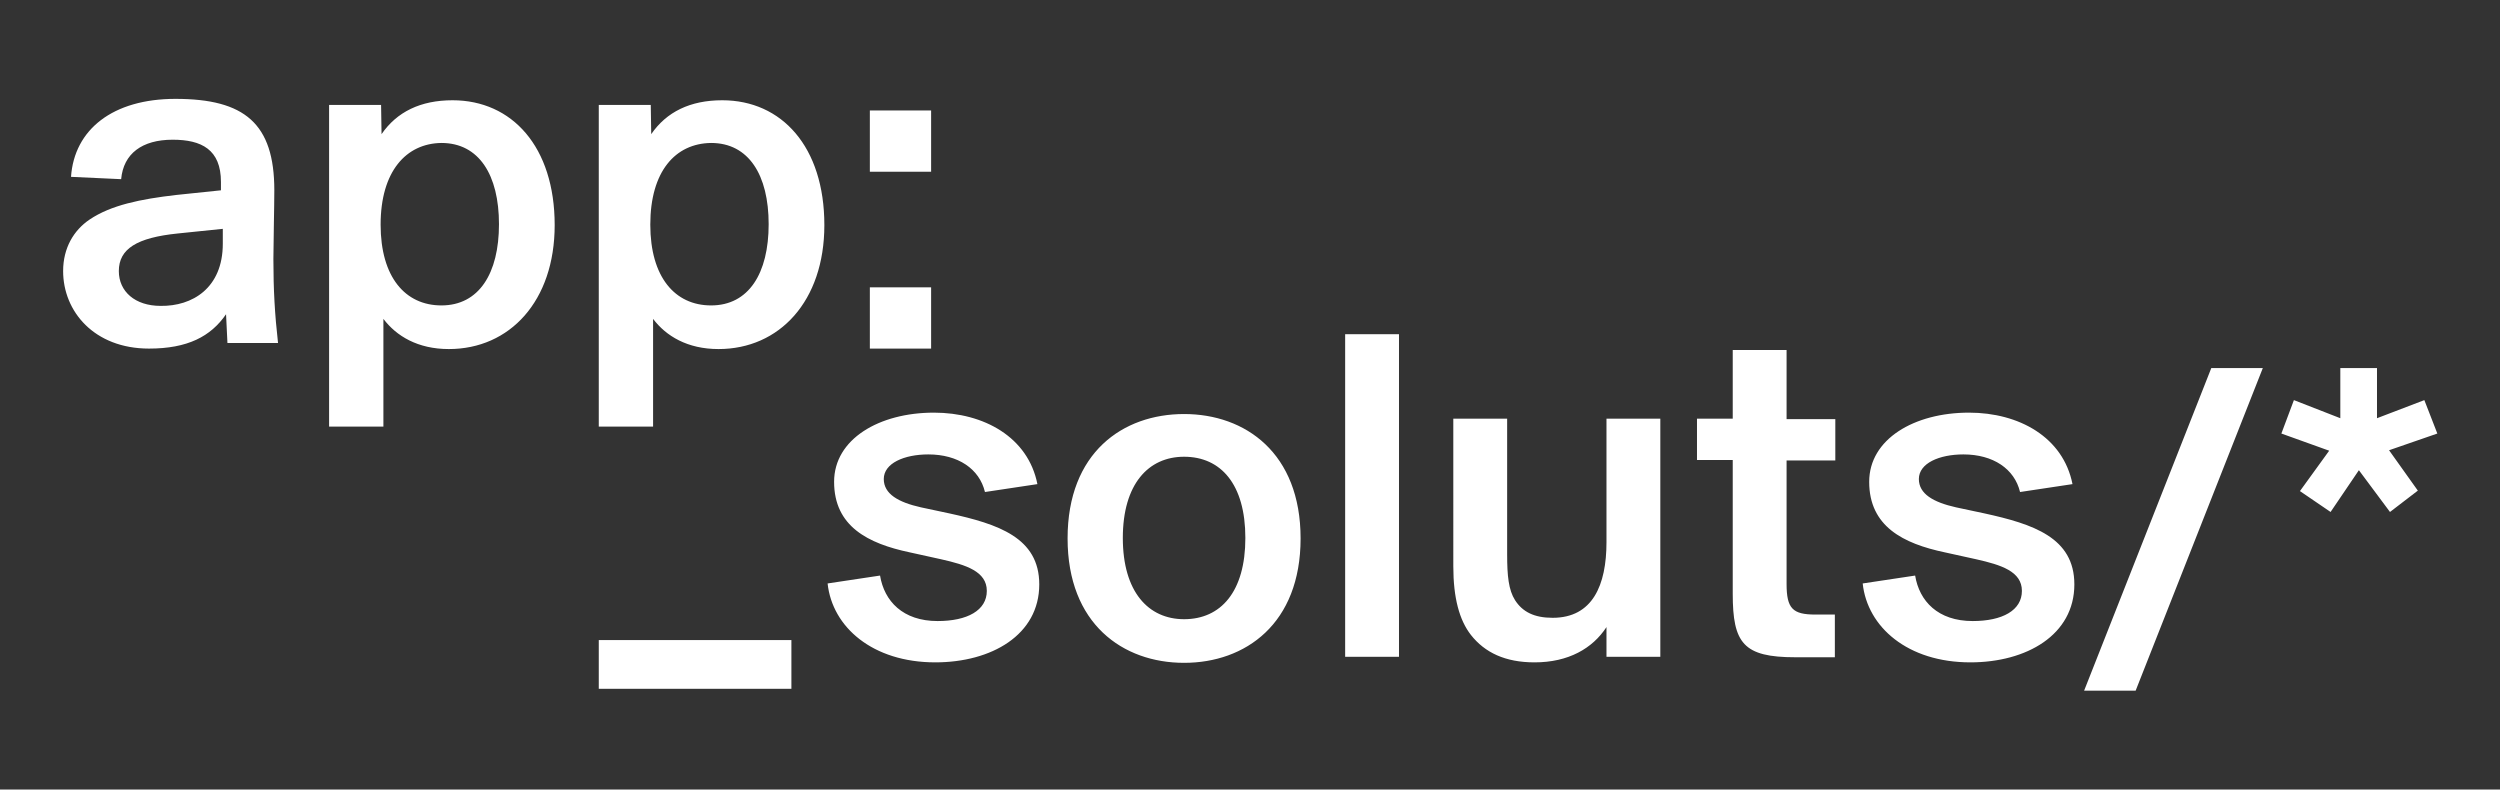<?xml version="1.0" encoding="utf-8"?>
<!-- Generator: Adobe Illustrator 22.1.0, SVG Export Plug-In . SVG Version: 6.00 Build 0)  -->
<svg version="1.1" id="Ebene_1" xmlns="http://www.w3.org/2000/svg" xmlns:xlink="http://www.w3.org/1999/xlink" x="0px" y="0px"
	 viewBox="0 0 538.6 170.1" style="enable-background:new 0 0 538.6 170.1;" xml:space="preserve">
<rect x="0" y="0" width="538.6" height="170.1" fill="#333333" stroke="none"/>
<style type="text/css">
	.st0{fill:#FFFFFF;}
</style>
<path class="st0" d="M48,49.3l-9.7,1c-8.8,0.9-12.7,3.3-12.7,8.1c0,4.4,3.5,7.5,9,7.5C41.4,66,48,62.1,48,52.5V49.3z M15.3,38.1
	c0.7-10.2,9-16.8,22.5-16.8c14.9,0,21.3,5.3,21.3,19.7c0,3.3-0.2,11.9-0.2,14.8c0,6.6,0.3,11.9,1,18.1H49l-0.3-6.2
	c-3.3,4.8-8.3,7.4-16.6,7.4c-11.8,0-18.5-8-18.5-16.7c0-5,2.3-8.8,5.7-11.1c4.6-3.1,10.9-4.4,18.7-5.3l9.6-1v-1.8
	c0-7-4.2-9.1-10.4-9.1c-6.6,0-10.6,3-11.1,8.5L15.3,38.1z M212.2,106c-1.2-5-5.8-8.1-12.2-8.1c-5.2,0-9.6,1.9-9.6,5.3
	c0,3.2,3.1,5,8,6.1l6.1,1.3c10.5,2.3,19.4,5.2,19.4,15.3c0,10.9-10.3,16.8-22.4,16.8c-13.5,0-22.2-7.6-23.2-17l11.3-1.7
	c0.9,5.5,4.9,9.8,12.4,9.8c6.4,0,10.6-2.3,10.6-6.5c0-4.2-4.5-5.6-9.8-6.8l-6.8-1.5c-9-1.9-16.3-5.6-16.3-15.2
	c0-9.2,9.7-14.9,21.5-14.9c10.8,0,20.3,5.3,22.3,15.4L212.2,106z M255.1,133.4c7.9,0,13.2-5.9,13.2-17.5s-5.3-17.5-13.2-17.5
	c-7.7,0-13.2,5.9-13.2,17.5S247.4,133.4,255.1,133.4 M255.1,89.2c13.2,0,25.1,8.4,25.1,26.8c0,18.4-11.9,26.8-25.1,26.8
	c-13.2,0-25.1-8.4-25.1-26.8C230,97.5,241.9,89.2,255.1,89.2 M289.8,72h11.6v69.5h-11.6V72z M346.1,135.1c-3,4.6-8.2,7.6-15.5,7.6
	c-6.3,0-10.7-2.1-13.7-5.9c-2.5-3.2-3.8-8-3.8-14.8V90.2h11.6v29.3c0,4.5,0.3,7.6,1.7,9.8c1.6,2.5,4.1,3.8,8.1,3.8
	c8.6,0,11.6-7,11.6-16.3V90.2h11.6v51.3h-11.6V135.1z M373.3,75.4h11.6v14.9h10.5v8.9h-10.5v26.6c0,5.3,1.3,6.6,6.2,6.6h4.2v9.2
	h-8.5c-11.2,0-13.5-3-13.5-13.7V99.1h-7.7v-8.9h7.7V75.4z M435.2,106c-1.2-5-5.8-8.1-12.2-8.1c-5.2,0-9.6,1.9-9.6,5.3
	c0,3.2,3.1,5,8,6.1l6.1,1.3c10.5,2.3,19.4,5.2,19.4,15.3c0,10.9-10.3,16.8-22.4,16.8c-13.5,0-22.2-7.6-23.2-17l11.3-1.7
	c0.9,5.5,4.9,9.8,12.4,9.8c6.4,0,10.6-2.3,10.6-6.5c0-4.2-4.5-5.6-9.8-6.8l-6.8-1.5c-9-1.9-16.3-5.6-16.3-15.2
	c0-9.2,9.7-14.9,21.5-14.9c10.8,0,20.3,5.3,22.3,15.4L435.2,106z M487.5,79.3l-27.4,69.5H449l27.4-69.5H487.5z M129,137.9h41.5v10.5
	H129V137.9z M512.1,79.3v10.8l10.2-3.9l2.8,7.2L514.7,97l6.2,8.7l-6,4.6l-6.7-9l-6.1,9l-6.6-4.5l6.3-8.7l-10.3-3.7l2.7-7.2l10,3.9
	V79.3H512.1z M187.4,61.9h13.2v13.2h-13.2V61.9z M187.4,23.8h13.2V37h-13.2V23.8z M82,48.4c0,11.3,5.3,17.4,13.1,17.4
	c8.1,0,12.4-6.9,12.4-17.5c0-10.6-4.3-17.5-12.4-17.5C87.5,30.9,82,36.9,82,48.4 M82.5,91.9H70.9V22.6h11.2l0.1,6.3
	c3.3-4.8,8.4-7.3,15.3-7.3c12.8,0,22,10,22,26.9c0,16.4-9.7,26.7-22.8,26.7c-6.7,0-11.3-2.8-14.1-6.5V91.9z M140.1,48.4
	c0,11.3,5.3,17.4,13.1,17.4c8.1,0,12.4-6.9,12.4-17.5c0-10.6-4.3-17.5-12.4-17.5C145.5,30.9,140.1,36.9,140.1,48.4 M140.6,91.9H129
	V22.6h11.2l0.1,6.3c3.3-4.8,8.4-7.3,15.3-7.3c12.8,0,22,10,22,26.9c0,16.4-9.7,26.7-22.8,26.7c-6.7,0-11.3-2.8-14.1-6.5V91.9z"/>
</svg>
